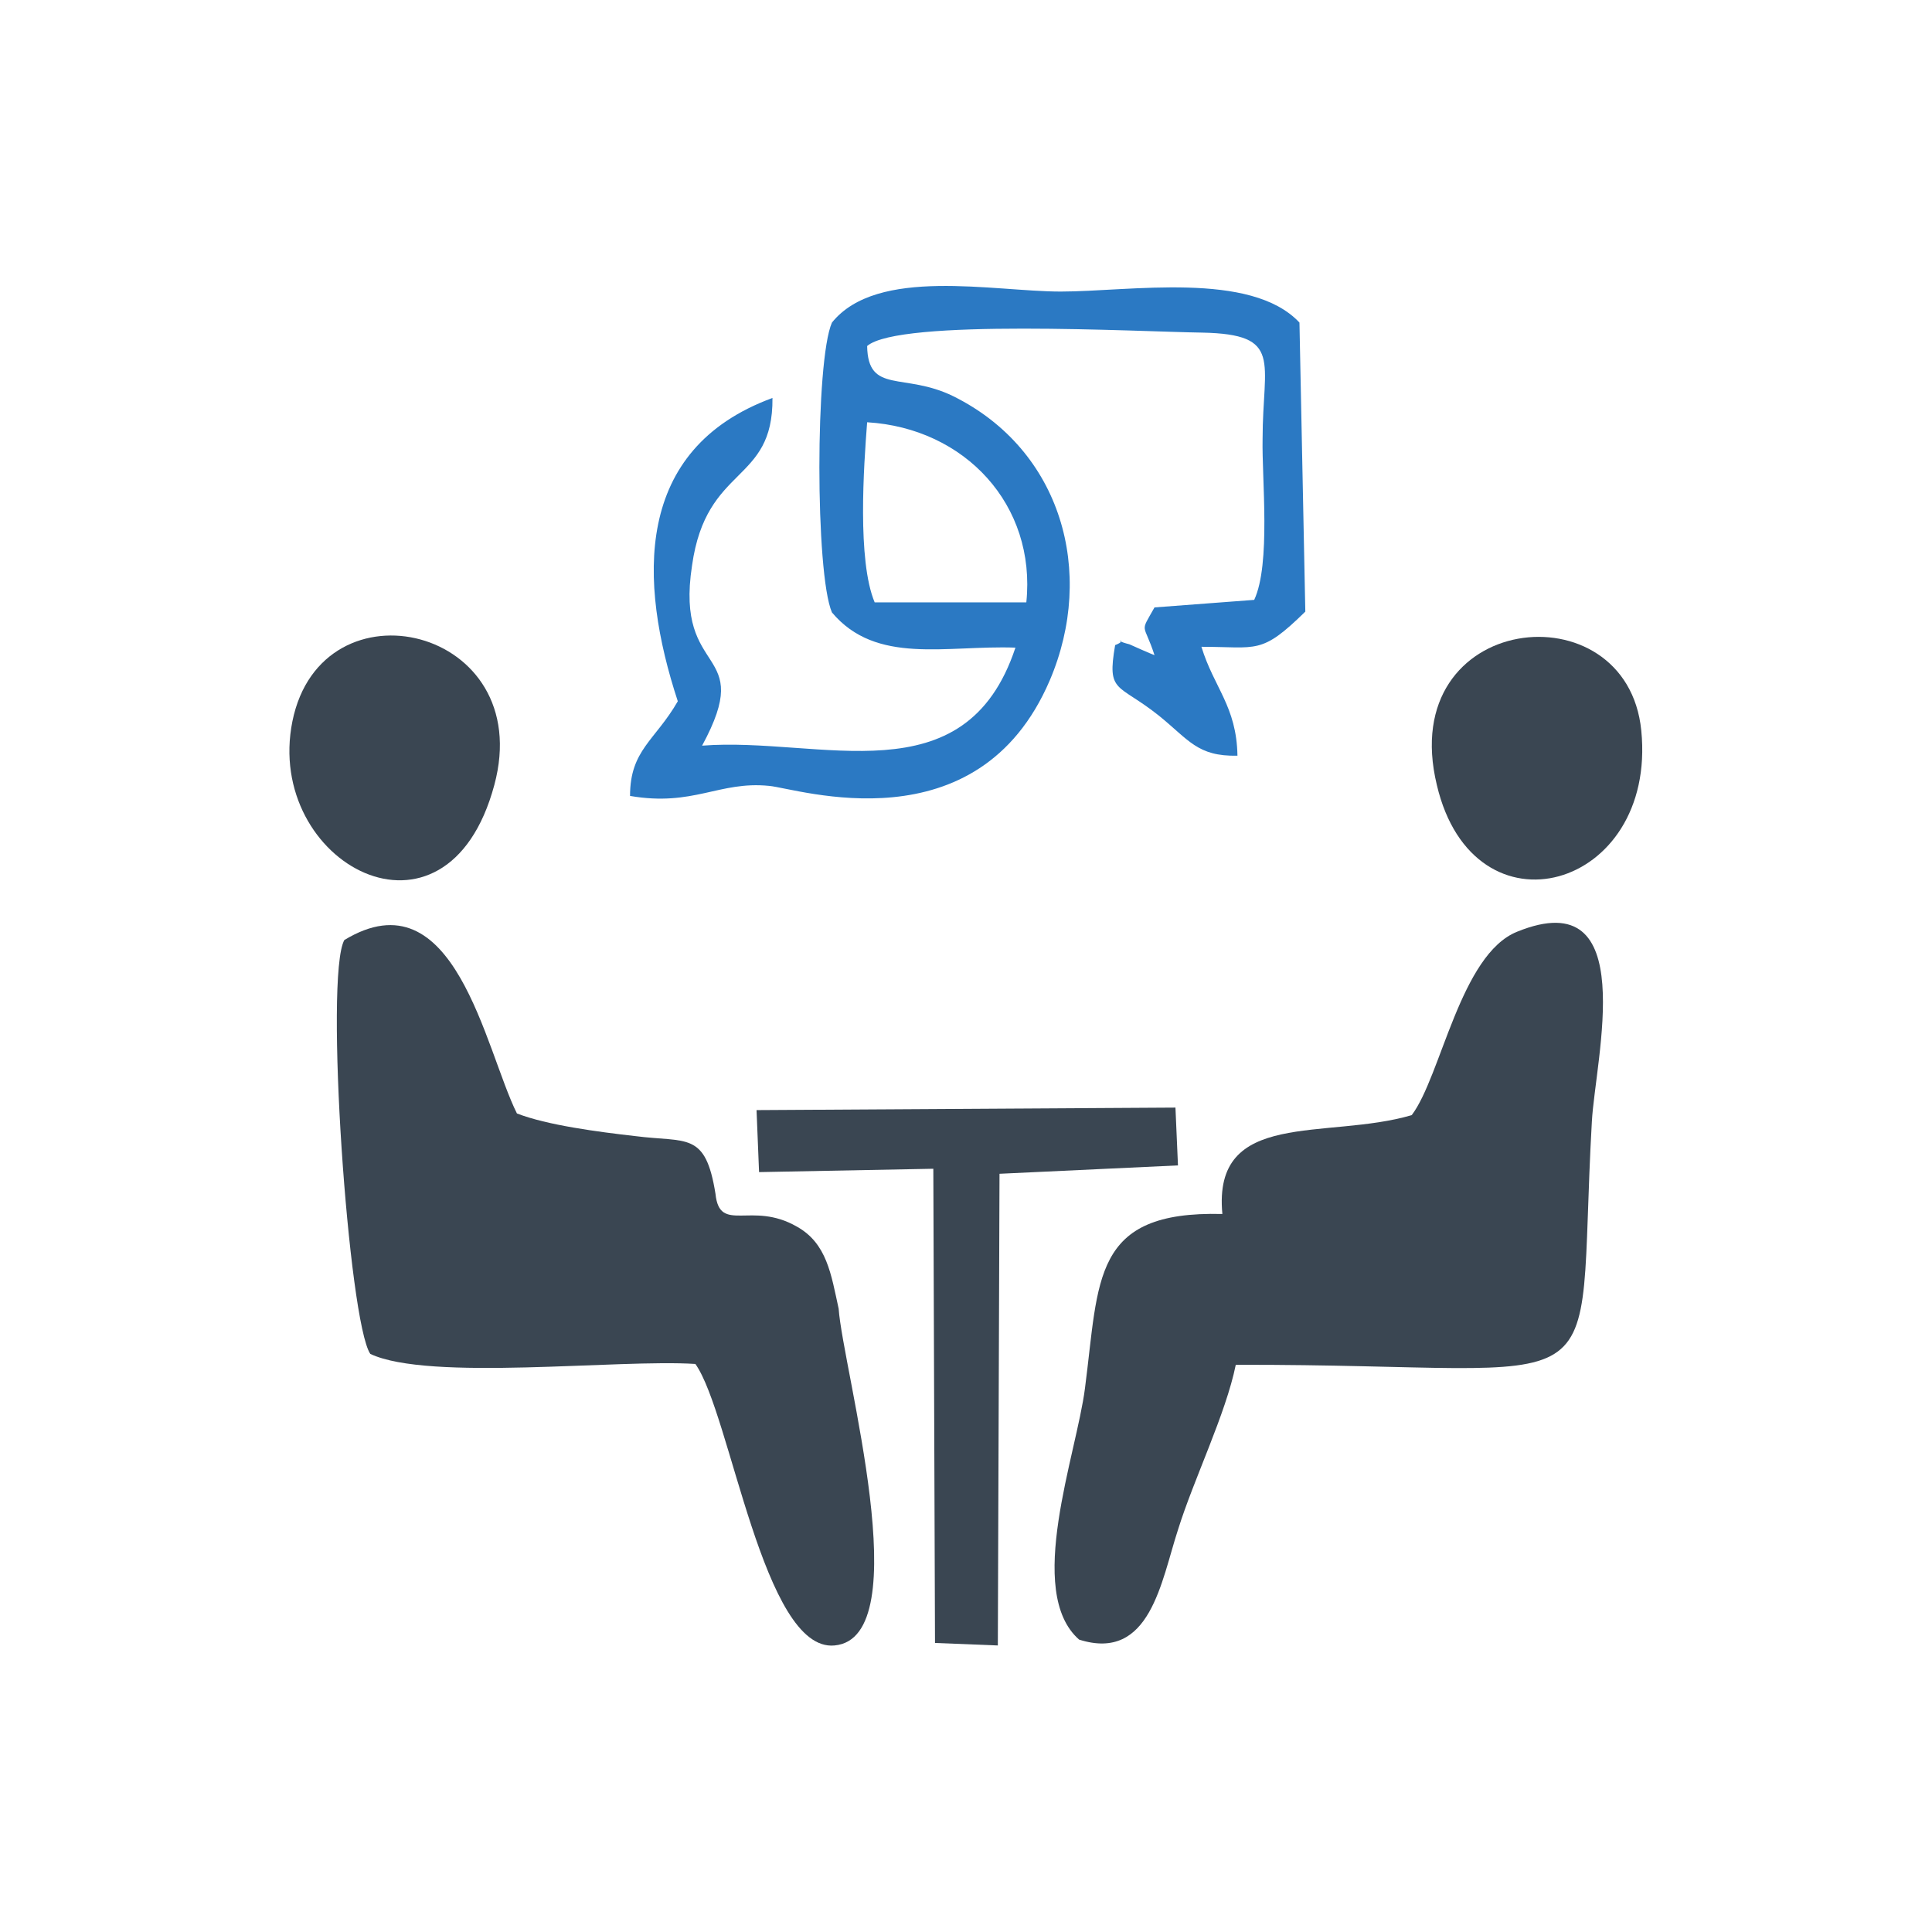<?xml version="1.0" encoding="UTF-8"?>
<!DOCTYPE svg PUBLIC "-//W3C//DTD SVG 1.1//EN" "http://www.w3.org/Graphics/SVG/1.1/DTD/svg11.dtd">
<!-- Creator: CorelDRAW 2017 -->
<svg xmlns="http://www.w3.org/2000/svg" xml:space="preserve" width="206px" height="206px" version="1.1" style="shape-rendering:geometricPrecision; text-rendering:geometricPrecision; image-rendering:optimizeQuality; fill-rule:evenodd; clip-rule:evenodd"
viewBox="0 0 23.06 23.06"
 xmlns:xlink="http://www.w3.org/1999/xlink">
 <defs>
  <style type="text/css">
   <![CDATA[
    .fil2 {fill:none}
    .fil1 {fill:#2B79C3}
    .fil0 {fill:#3A4652}
   ]]>
  </style>
 </defs>
 <g id="Слой_x0020_1">
  <g id="_2027332999712">
   <g>
    <path class="fil0" d="M14.75 16.29c4.67,-0.01 4.05,0.63 4.25,-2.9 0.04,-0.75 0.59,-2.87 -0.89,-2.27 -0.68,0.27 -0.91,1.73 -1.26,2.19 -1.02,0.3 -2.38,-0.08 -2.26,1.18 -1.56,-0.04 -1.47,0.78 -1.64,2.08 -0.1,0.79 -0.72,2.43 -0.07,3 0.85,0.27 0.98,-0.7 1.18,-1.31 0.19,-0.61 0.57,-1.38 0.69,-1.97z"/>
    <path class="fil0" d="M8.54 14.25c-0.12,-0.75 -0.34,-0.61 -0.96,-0.69 -0.44,-0.05 -1.05,-0.13 -1.41,-0.27 -0.38,-0.76 -0.74,-2.87 -2.06,-2.07 -0.24,0.43 0.05,4.56 0.31,4.94 0.7,0.33 2.96,0.06 3.88,0.12 0.42,0.59 0.81,3.44 1.66,3.36 1.01,-0.09 0.1,-3.3 0.05,-4.02 -0.09,-0.41 -0.14,-0.78 -0.5,-0.98 -0.54,-0.31 -0.92,0.09 -0.97,-0.39z"/>
    <path class="fil1" d="M10.35 5.04c1.17,0.07 2.02,0.99 1.9,2.15l-1.81 0c-0.21,-0.5 -0.13,-1.63 -0.09,-2.15zm0 -0.91c0.38,-0.33 3.26,-0.17 4,-0.16 0.97,0.02 0.72,0.34 0.72,1.27 -0.01,0.47 0.1,1.49 -0.1,1.92l-1.19 0.09c-0.18,0.32 -0.13,0.17 0,0.57 -0.03,-0.01 -0.28,-0.12 -0.3,-0.13 -0.24,-0.06 0.01,-0.06 -0.17,0.01 -0.1,0.58 0.03,0.45 0.52,0.84 0.36,0.29 0.46,0.49 0.94,0.48 -0.01,-0.59 -0.28,-0.81 -0.43,-1.3 0.67,0 0.71,0.1 1.24,-0.42l-0.07 -3.45c-0.58,-0.62 -2.03,-0.37 -2.85,-0.37 -0.8,0 -2.19,-0.3 -2.73,0.37 -0.2,0.45 -0.2,3 0,3.46 0.53,0.63 1.36,0.39 2.19,0.42 -0.6,1.81 -2.33,1.06 -3.74,1.17 0.65,-1.2 -0.33,-0.79 -0.12,-2.15 0.17,-1.21 0.97,-0.97 0.96,-2 -1.66,0.61 -1.6,2.19 -1.13,3.62 -0.27,0.47 -0.57,0.58 -0.57,1.13 0.76,0.13 1.06,-0.18 1.66,-0.12 0.34,0.03 2.49,0.75 3.35,-1.26 0.55,-1.29 0.14,-2.75 -1.15,-3.39 -0.59,-0.29 -1.02,-0.02 -1.03,-0.6z"/>
    <polygon class="fil0" points="11.14,13.95 11.16,19.61 11.91,19.64 11.93,14.01 14.06,13.91 14.03,13.22 9.03,13.25 9.06,13.99 "/>
    <path class="fil0" d="M17.15 9.37c0.44,1.87 2.63,1.25 2.44,-0.65 -0.17,-1.72 -2.94,-1.42 -2.44,0.65z"/>
    <path class="fil0" d="M5.9 9.37c0.51,-1.89 -2.06,-2.49 -2.41,-0.76 -0.34,1.69 1.84,2.88 2.41,0.76z"/>
   </g>
   <rect class="fil2" width="23.06" height="23.06"/>
  </g>
 </g>
</svg>
